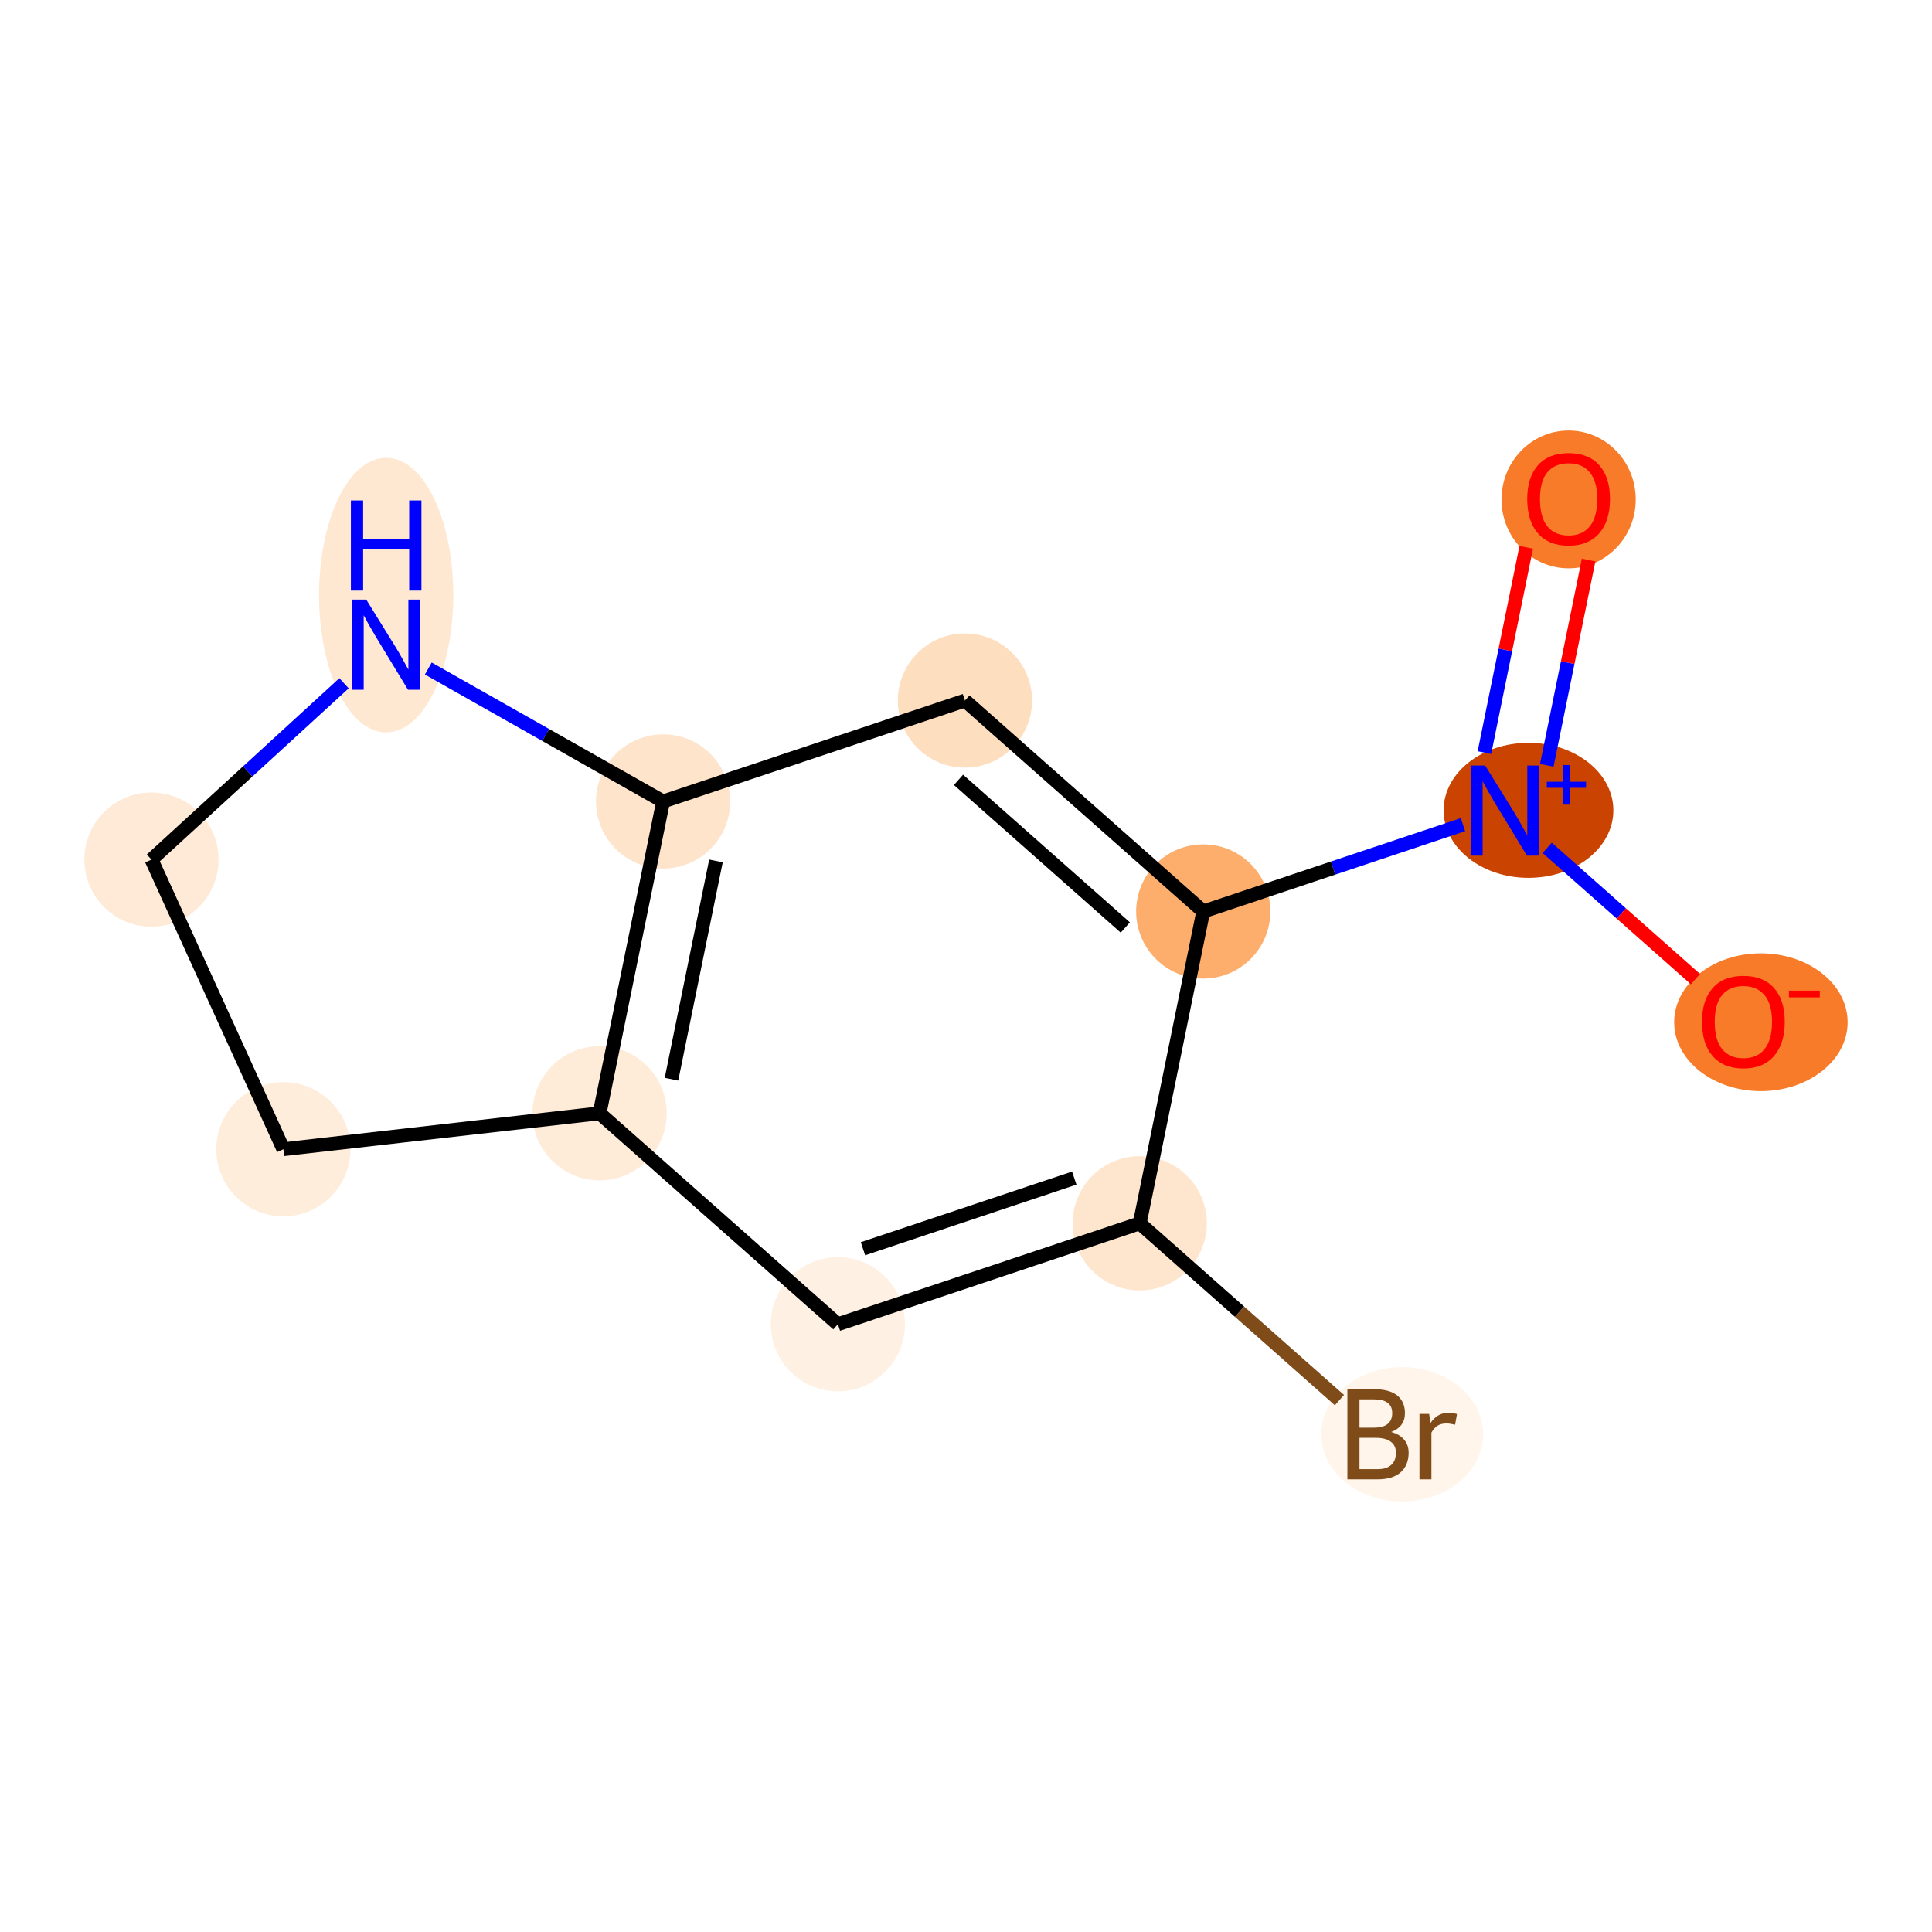 <?xml version='1.0' encoding='iso-8859-1'?>
<svg version='1.1' baseProfile='full'
              xmlns='http://www.w3.org/2000/svg'
                      xmlns:rdkit='http://www.rdkit.org/xml'
                      xmlns:xlink='http://www.w3.org/1999/xlink'
                  xml:space='preserve'
width='280px' height='280px' viewBox='0 0 280 280'>
<!-- END OF HEADER -->
<rect style='opacity:1.0;fill:#FFFFFF;stroke:none' width='280' height='280' x='0' y='0'> </rect>
<ellipse cx='227.335' cy='72.382' rx='9.225' ry='9.484'  style='fill:#F77B28;fill-rule:evenodd;stroke:#F77B28;stroke-width:1.0px;stroke-linecap:butt;stroke-linejoin:miter;stroke-opacity:1' />
<ellipse cx='221.519' cy='117.441' rx='11.801' ry='9.285'  style='fill:#CB4301;fill-rule:evenodd;stroke:#CB4301;stroke-width:1.0px;stroke-linecap:butt;stroke-linejoin:miter;stroke-opacity:1' />
<ellipse cx='255.203' cy='148.148' rx='12.07' ry='9.484'  style='fill:#F77B28;fill-rule:evenodd;stroke:#F77B28;stroke-width:1.0px;stroke-linecap:butt;stroke-linejoin:miter;stroke-opacity:1' />
<ellipse cx='174.384' cy='132.099' rx='9.225' ry='9.225'  style='fill:#FDAE6C;fill-rule:evenodd;stroke:#FDAE6C;stroke-width:1.0px;stroke-linecap:butt;stroke-linejoin:miter;stroke-opacity:1' />
<ellipse cx='139.847' cy='101.528' rx='9.225' ry='9.225'  style='fill:#FDDEBE;fill-rule:evenodd;stroke:#FDDEBE;stroke-width:1.0px;stroke-linecap:butt;stroke-linejoin:miter;stroke-opacity:1' />
<ellipse cx='96.104' cy='116.152' rx='9.225' ry='9.225'  style='fill:#FDE4CB;fill-rule:evenodd;stroke:#FDE4CB;stroke-width:1.0px;stroke-linecap:butt;stroke-linejoin:miter;stroke-opacity:1' />
<ellipse cx='86.896' cy='161.347' rx='9.225' ry='9.225'  style='fill:#FEEBD8;fill-rule:evenodd;stroke:#FEEBD8;stroke-width:1.0px;stroke-linecap:butt;stroke-linejoin:miter;stroke-opacity:1' />
<ellipse cx='121.433' cy='191.918' rx='9.225' ry='9.225'  style='fill:#FEF1E4;fill-rule:evenodd;stroke:#FEF1E4;stroke-width:1.0px;stroke-linecap:butt;stroke-linejoin:miter;stroke-opacity:1' />
<ellipse cx='165.176' cy='177.294' rx='9.225' ry='9.225'  style='fill:#FEE6CE;fill-rule:evenodd;stroke:#FEE6CE;stroke-width:1.0px;stroke-linecap:butt;stroke-linejoin:miter;stroke-opacity:1' />
<ellipse cx='203.218' cy='207.866' rx='11.232' ry='9.236'  style='fill:#FFF5EB;fill-rule:evenodd;stroke:#FFF5EB;stroke-width:1.0px;stroke-linecap:butt;stroke-linejoin:miter;stroke-opacity:1' />
<ellipse cx='41.068' cy='166.556' rx='9.225' ry='9.225'  style='fill:#FEEDDB;fill-rule:evenodd;stroke:#FEEDDB;stroke-width:1.0px;stroke-linecap:butt;stroke-linejoin:miter;stroke-opacity:1' />
<ellipse cx='21.952' cy='124.581' rx='9.225' ry='9.225'  style='fill:#FEEAD6;fill-rule:evenodd;stroke:#FEEAD6;stroke-width:1.0px;stroke-linecap:butt;stroke-linejoin:miter;stroke-opacity:1' />
<ellipse cx='55.966' cy='86.245' rx='9.225' ry='19.396'  style='fill:#FEE8D2;fill-rule:evenodd;stroke:#FEE8D2;stroke-width:1.0px;stroke-linecap:butt;stroke-linejoin:miter;stroke-opacity:1' />
<path class='bond-0 atom-0 atom-1' d='M 221.193,79.321 L 218.163,94.197' style='fill:none;fill-rule:evenodd;stroke:#FF0000;stroke-width:2.0px;stroke-linecap:butt;stroke-linejoin:miter;stroke-opacity:1' />
<path class='bond-0 atom-0 atom-1' d='M 218.163,94.197 L 215.132,109.074' style='fill:none;fill-rule:evenodd;stroke:#0000FF;stroke-width:2.0px;stroke-linecap:butt;stroke-linejoin:miter;stroke-opacity:1' />
<path class='bond-0 atom-0 atom-1' d='M 230.233,81.162 L 227.202,96.039' style='fill:none;fill-rule:evenodd;stroke:#FF0000;stroke-width:2.0px;stroke-linecap:butt;stroke-linejoin:miter;stroke-opacity:1' />
<path class='bond-0 atom-0 atom-1' d='M 227.202,96.039 L 224.171,110.915' style='fill:none;fill-rule:evenodd;stroke:#0000FF;stroke-width:2.0px;stroke-linecap:butt;stroke-linejoin:miter;stroke-opacity:1' />
<path class='bond-1 atom-1 atom-2' d='M 224.234,122.881 L 234.976,132.39' style='fill:none;fill-rule:evenodd;stroke:#0000FF;stroke-width:2.0px;stroke-linecap:butt;stroke-linejoin:miter;stroke-opacity:1' />
<path class='bond-1 atom-1 atom-2' d='M 234.976,132.39 L 245.719,141.899' style='fill:none;fill-rule:evenodd;stroke:#FF0000;stroke-width:2.0px;stroke-linecap:butt;stroke-linejoin:miter;stroke-opacity:1' />
<path class='bond-2 atom-1 atom-3' d='M 212.021,119.517 L 193.202,125.808' style='fill:none;fill-rule:evenodd;stroke:#0000FF;stroke-width:2.0px;stroke-linecap:butt;stroke-linejoin:miter;stroke-opacity:1' />
<path class='bond-2 atom-1 atom-3' d='M 193.202,125.808 L 174.384,132.099' style='fill:none;fill-rule:evenodd;stroke:#000000;stroke-width:2.0px;stroke-linecap:butt;stroke-linejoin:miter;stroke-opacity:1' />
<path class='bond-3 atom-3 atom-4' d='M 174.384,132.099 L 139.847,101.528' style='fill:none;fill-rule:evenodd;stroke:#000000;stroke-width:2.0px;stroke-linecap:butt;stroke-linejoin:miter;stroke-opacity:1' />
<path class='bond-3 atom-3 atom-4' d='M 163.089,134.421 L 138.914,113.021' style='fill:none;fill-rule:evenodd;stroke:#000000;stroke-width:2.0px;stroke-linecap:butt;stroke-linejoin:miter;stroke-opacity:1' />
<path class='bond-12 atom-8 atom-3' d='M 165.176,177.294 L 174.384,132.099' style='fill:none;fill-rule:evenodd;stroke:#000000;stroke-width:2.0px;stroke-linecap:butt;stroke-linejoin:miter;stroke-opacity:1' />
<path class='bond-4 atom-4 atom-5' d='M 139.847,101.528 L 96.104,116.152' style='fill:none;fill-rule:evenodd;stroke:#000000;stroke-width:2.0px;stroke-linecap:butt;stroke-linejoin:miter;stroke-opacity:1' />
<path class='bond-5 atom-5 atom-6' d='M 96.104,116.152 L 86.896,161.347' style='fill:none;fill-rule:evenodd;stroke:#000000;stroke-width:2.0px;stroke-linecap:butt;stroke-linejoin:miter;stroke-opacity:1' />
<path class='bond-5 atom-5 atom-6' d='M 103.762,124.772 L 97.316,156.409' style='fill:none;fill-rule:evenodd;stroke:#000000;stroke-width:2.0px;stroke-linecap:butt;stroke-linejoin:miter;stroke-opacity:1' />
<path class='bond-13 atom-12 atom-5' d='M 62.073,96.886 L 79.088,106.519' style='fill:none;fill-rule:evenodd;stroke:#0000FF;stroke-width:2.0px;stroke-linecap:butt;stroke-linejoin:miter;stroke-opacity:1' />
<path class='bond-13 atom-12 atom-5' d='M 79.088,106.519 L 96.104,116.152' style='fill:none;fill-rule:evenodd;stroke:#000000;stroke-width:2.0px;stroke-linecap:butt;stroke-linejoin:miter;stroke-opacity:1' />
<path class='bond-6 atom-6 atom-7' d='M 86.896,161.347 L 121.433,191.918' style='fill:none;fill-rule:evenodd;stroke:#000000;stroke-width:2.0px;stroke-linecap:butt;stroke-linejoin:miter;stroke-opacity:1' />
<path class='bond-9 atom-6 atom-10' d='M 86.896,161.347 L 41.068,166.556' style='fill:none;fill-rule:evenodd;stroke:#000000;stroke-width:2.0px;stroke-linecap:butt;stroke-linejoin:miter;stroke-opacity:1' />
<path class='bond-7 atom-7 atom-8' d='M 121.433,191.918 L 165.176,177.294' style='fill:none;fill-rule:evenodd;stroke:#000000;stroke-width:2.0px;stroke-linecap:butt;stroke-linejoin:miter;stroke-opacity:1' />
<path class='bond-7 atom-7 atom-8' d='M 125.069,180.976 L 155.69,170.739' style='fill:none;fill-rule:evenodd;stroke:#000000;stroke-width:2.0px;stroke-linecap:butt;stroke-linejoin:miter;stroke-opacity:1' />
<path class='bond-8 atom-8 atom-9' d='M 165.176,177.294 L 179.649,190.106' style='fill:none;fill-rule:evenodd;stroke:#000000;stroke-width:2.0px;stroke-linecap:butt;stroke-linejoin:miter;stroke-opacity:1' />
<path class='bond-8 atom-8 atom-9' d='M 179.649,190.106 L 194.123,202.917' style='fill:none;fill-rule:evenodd;stroke:#7F4C19;stroke-width:2.0px;stroke-linecap:butt;stroke-linejoin:miter;stroke-opacity:1' />
<path class='bond-10 atom-10 atom-11' d='M 41.068,166.556 L 21.952,124.581' style='fill:none;fill-rule:evenodd;stroke:#000000;stroke-width:2.0px;stroke-linecap:butt;stroke-linejoin:miter;stroke-opacity:1' />
<path class='bond-11 atom-11 atom-12' d='M 21.952,124.581 L 35.906,111.801' style='fill:none;fill-rule:evenodd;stroke:#000000;stroke-width:2.0px;stroke-linecap:butt;stroke-linejoin:miter;stroke-opacity:1' />
<path class='bond-11 atom-11 atom-12' d='M 35.906,111.801 L 49.859,99.022' style='fill:none;fill-rule:evenodd;stroke:#0000FF;stroke-width:2.0px;stroke-linecap:butt;stroke-linejoin:miter;stroke-opacity:1' />
<path  class='atom-0' d='M 221.339 72.318
Q 221.339 69.181, 222.889 67.428
Q 224.438 65.676, 227.335 65.676
Q 230.231 65.676, 231.781 67.428
Q 233.331 69.181, 233.331 72.318
Q 233.331 75.491, 231.763 77.299
Q 230.194 79.088, 227.335 79.088
Q 224.457 79.088, 222.889 77.299
Q 221.339 75.509, 221.339 72.318
M 227.335 77.612
Q 229.327 77.612, 230.397 76.284
Q 231.486 74.937, 231.486 72.318
Q 231.486 69.753, 230.397 68.462
Q 229.327 67.152, 227.335 67.152
Q 225.342 67.152, 224.254 68.443
Q 223.184 69.735, 223.184 72.318
Q 223.184 74.956, 224.254 76.284
Q 225.342 77.612, 227.335 77.612
' fill='#FF0000'/>
<path  class='atom-1' d='M 215.24 110.945
L 219.52 117.863
Q 219.945 118.546, 220.627 119.782
Q 221.31 121.018, 221.347 121.092
L 221.347 110.945
L 223.081 110.945
L 223.081 124.007
L 221.292 124.007
L 216.698 116.443
Q 216.163 115.557, 215.591 114.542
Q 215.037 113.528, 214.871 113.214
L 214.871 124.007
L 213.174 124.007
L 213.174 110.945
L 215.24 110.945
' fill='#0000FF'/>
<path  class='atom-1' d='M 224.177 113.299
L 226.478 113.299
L 226.478 110.876
L 227.501 110.876
L 227.501 113.299
L 229.863 113.299
L 229.863 114.176
L 227.501 114.176
L 227.501 116.611
L 226.478 116.611
L 226.478 114.176
L 224.177 114.176
L 224.177 113.299
' fill='#0000FF'/>
<path  class='atom-2' d='M 246.668 148.084
Q 246.668 144.948, 248.218 143.195
Q 249.767 141.442, 252.664 141.442
Q 255.56 141.442, 257.11 143.195
Q 258.66 144.948, 258.66 148.084
Q 258.66 151.257, 257.092 153.065
Q 255.523 154.855, 252.664 154.855
Q 249.786 154.855, 248.218 153.065
Q 246.668 151.276, 246.668 148.084
M 252.664 153.379
Q 254.656 153.379, 255.726 152.051
Q 256.815 150.704, 256.815 148.084
Q 256.815 145.519, 255.726 144.228
Q 254.656 142.918, 252.664 142.918
Q 250.671 142.918, 249.583 144.21
Q 248.513 145.501, 248.513 148.084
Q 248.513 150.722, 249.583 152.051
Q 250.671 153.379, 252.664 153.379
' fill='#FF0000'/>
<path  class='atom-2' d='M 259.269 143.574
L 263.737 143.574
L 263.737 144.548
L 259.269 144.548
L 259.269 143.574
' fill='#FF0000'/>
<path  class='atom-9' d='M 201.622 207.534
Q 202.877 207.884, 203.504 208.659
Q 204.15 209.415, 204.15 210.541
Q 204.15 212.349, 202.987 213.382
Q 201.844 214.397, 199.667 214.397
L 195.276 214.397
L 195.276 201.335
L 199.132 201.335
Q 201.364 201.335, 202.489 202.239
Q 203.615 203.143, 203.615 204.803
Q 203.615 206.777, 201.622 207.534
M 197.028 202.811
L 197.028 206.906
L 199.132 206.906
Q 200.423 206.906, 201.087 206.39
Q 201.77 205.855, 201.77 204.803
Q 201.77 202.811, 199.132 202.811
L 197.028 202.811
M 199.667 212.921
Q 200.94 212.921, 201.622 212.312
Q 202.305 211.703, 202.305 210.541
Q 202.305 209.471, 201.548 208.936
Q 200.81 208.382, 199.39 208.382
L 197.028 208.382
L 197.028 212.921
L 199.667 212.921
' fill='#7F4C19'/>
<path  class='atom-9' d='M 207.12 204.914
L 207.323 206.224
Q 208.319 204.748, 209.943 204.748
Q 210.459 204.748, 211.161 204.932
L 210.884 206.482
Q 210.09 206.298, 209.648 206.298
Q 208.873 206.298, 208.356 206.611
Q 207.858 206.906, 207.452 207.626
L 207.452 214.397
L 205.718 214.397
L 205.718 204.914
L 207.12 204.914
' fill='#7F4C19'/>
<path  class='atom-12' d='M 53.078 86.898
L 57.359 93.816
Q 57.783 94.499, 58.466 95.735
Q 59.148 96.971, 59.185 97.045
L 59.185 86.898
L 60.919 86.898
L 60.919 99.96
L 59.13 99.96
L 54.536 92.396
Q 54.001 91.51, 53.429 90.496
Q 52.876 89.481, 52.709 89.167
L 52.709 99.96
L 51.012 99.96
L 51.012 86.898
L 53.078 86.898
' fill='#0000FF'/>
<path  class='atom-12' d='M 50.855 72.529
L 52.627 72.529
L 52.627 78.083
L 59.305 78.083
L 59.305 72.529
L 61.076 72.529
L 61.076 85.592
L 59.305 85.592
L 59.305 79.559
L 52.627 79.559
L 52.627 85.592
L 50.855 85.592
L 50.855 72.529
' fill='#0000FF'/>
</svg>
